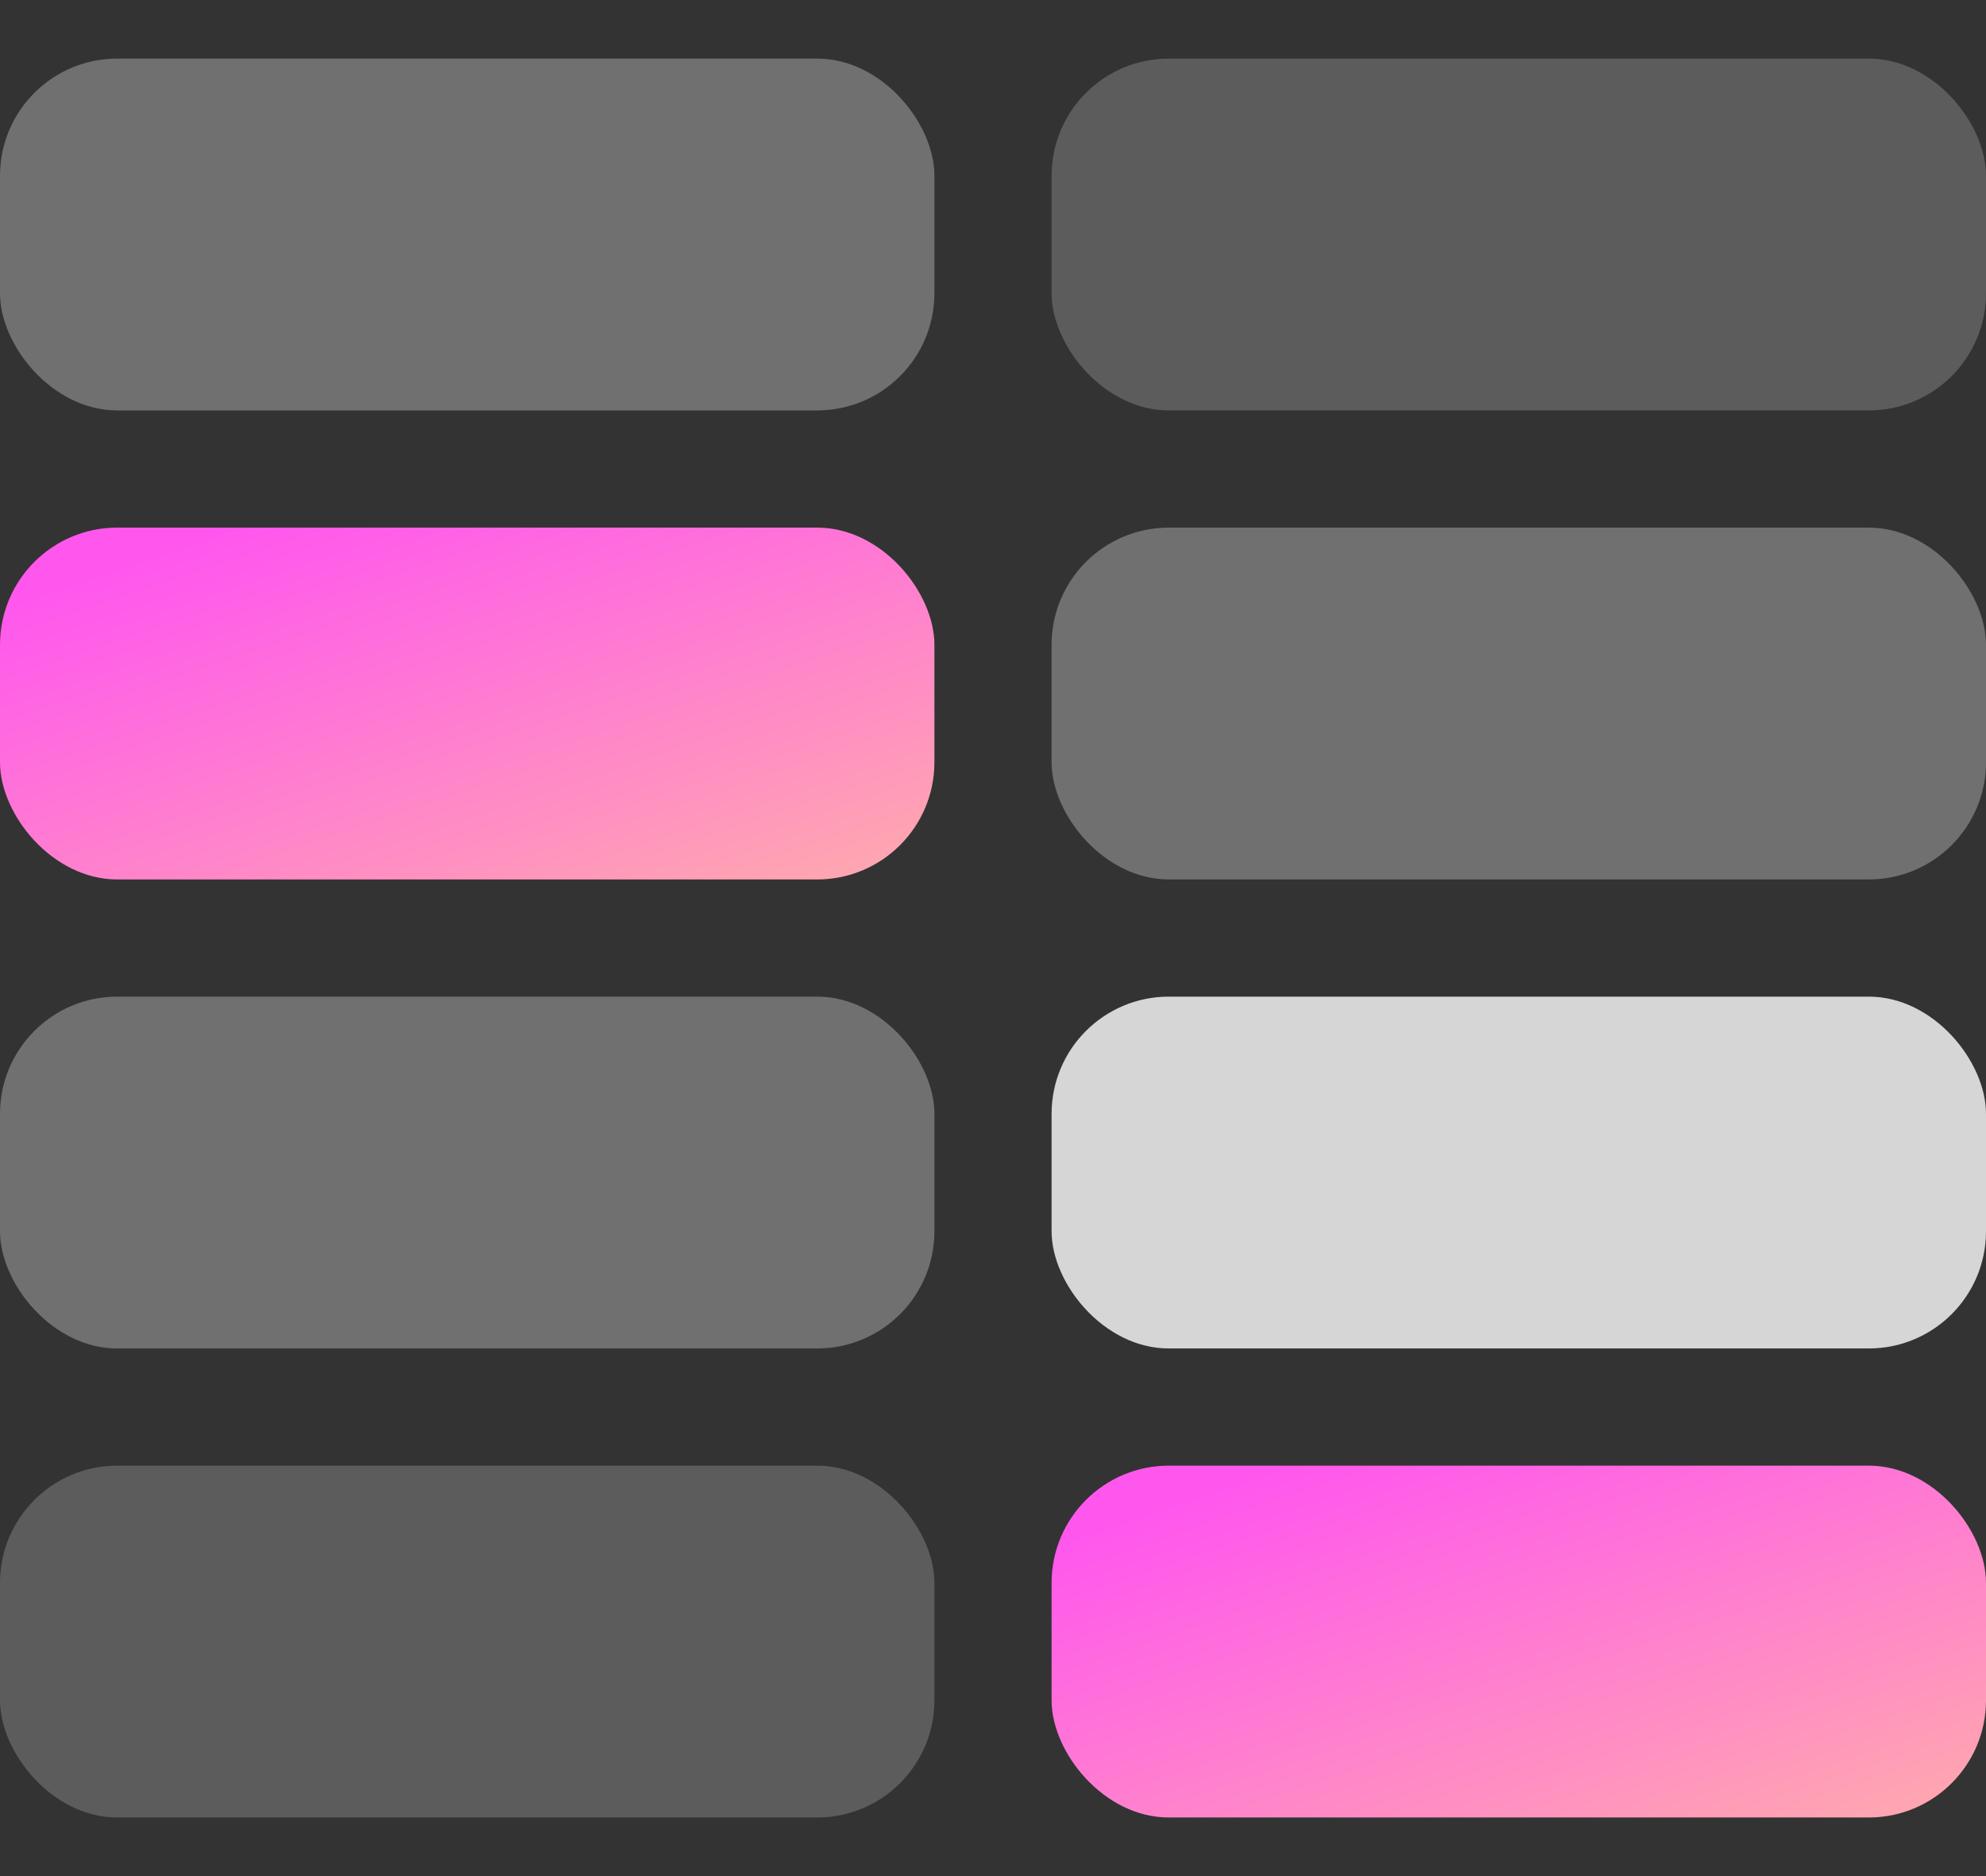 <svg width="18" height="17" viewBox="0 0 18 17" fill="none" xmlns="http://www.w3.org/2000/svg">
<rect x="0" y="0" width="18" height="17" fill="#333333" stroke="none"/>
<rect opacity="0.3" y="0.531" width="8.469" height="3.188" rx="1.062" fill="white"/>
<rect opacity="0.2" x="9.531" y="0.531" width="8.469" height="3.188" rx="1.062" fill="white"/>
<rect y="4.781" width="8.469" height="3.188" rx="1.062" fill="url(#paint0_linear_726_11704)"/>
<rect opacity="0.3" x="9.531" y="4.781" width="8.469" height="3.188" rx="1.062" fill="white"/>
<rect opacity="0.3" y="9.031" width="8.469" height="3.188" rx="1.062" fill="white"/>
<rect opacity="0.8" x="9.531" y="9.031" width="8.469" height="3.188" rx="1.062" fill="white"/>
<rect opacity="0.2" y="13.281" width="8.469" height="3.188" rx="1.062" fill="white"/>
<rect x="9.531" y="13.281" width="8.469" height="3.188" rx="1.062" fill="url(#paint1_linear_726_11704)"/>
<defs>
<linearGradient id="paint0_linear_726_11704" x1="1.411" y1="5.023" x2="3.41" y2="10.958" gradientUnits="userSpaceOnUse">
<stop stop-color="#FF57EE"/>
<stop offset="0.938" stop-color="#FFB8A2"/>
</linearGradient>
<linearGradient id="paint1_linear_726_11704" x1="10.943" y1="13.523" x2="12.942" y2="19.458" gradientUnits="userSpaceOnUse">
<stop stop-color="#FF57EE"/>
<stop offset="0.938" stop-color="#FFB8A2"/>
</linearGradient>
</defs>
</svg>
